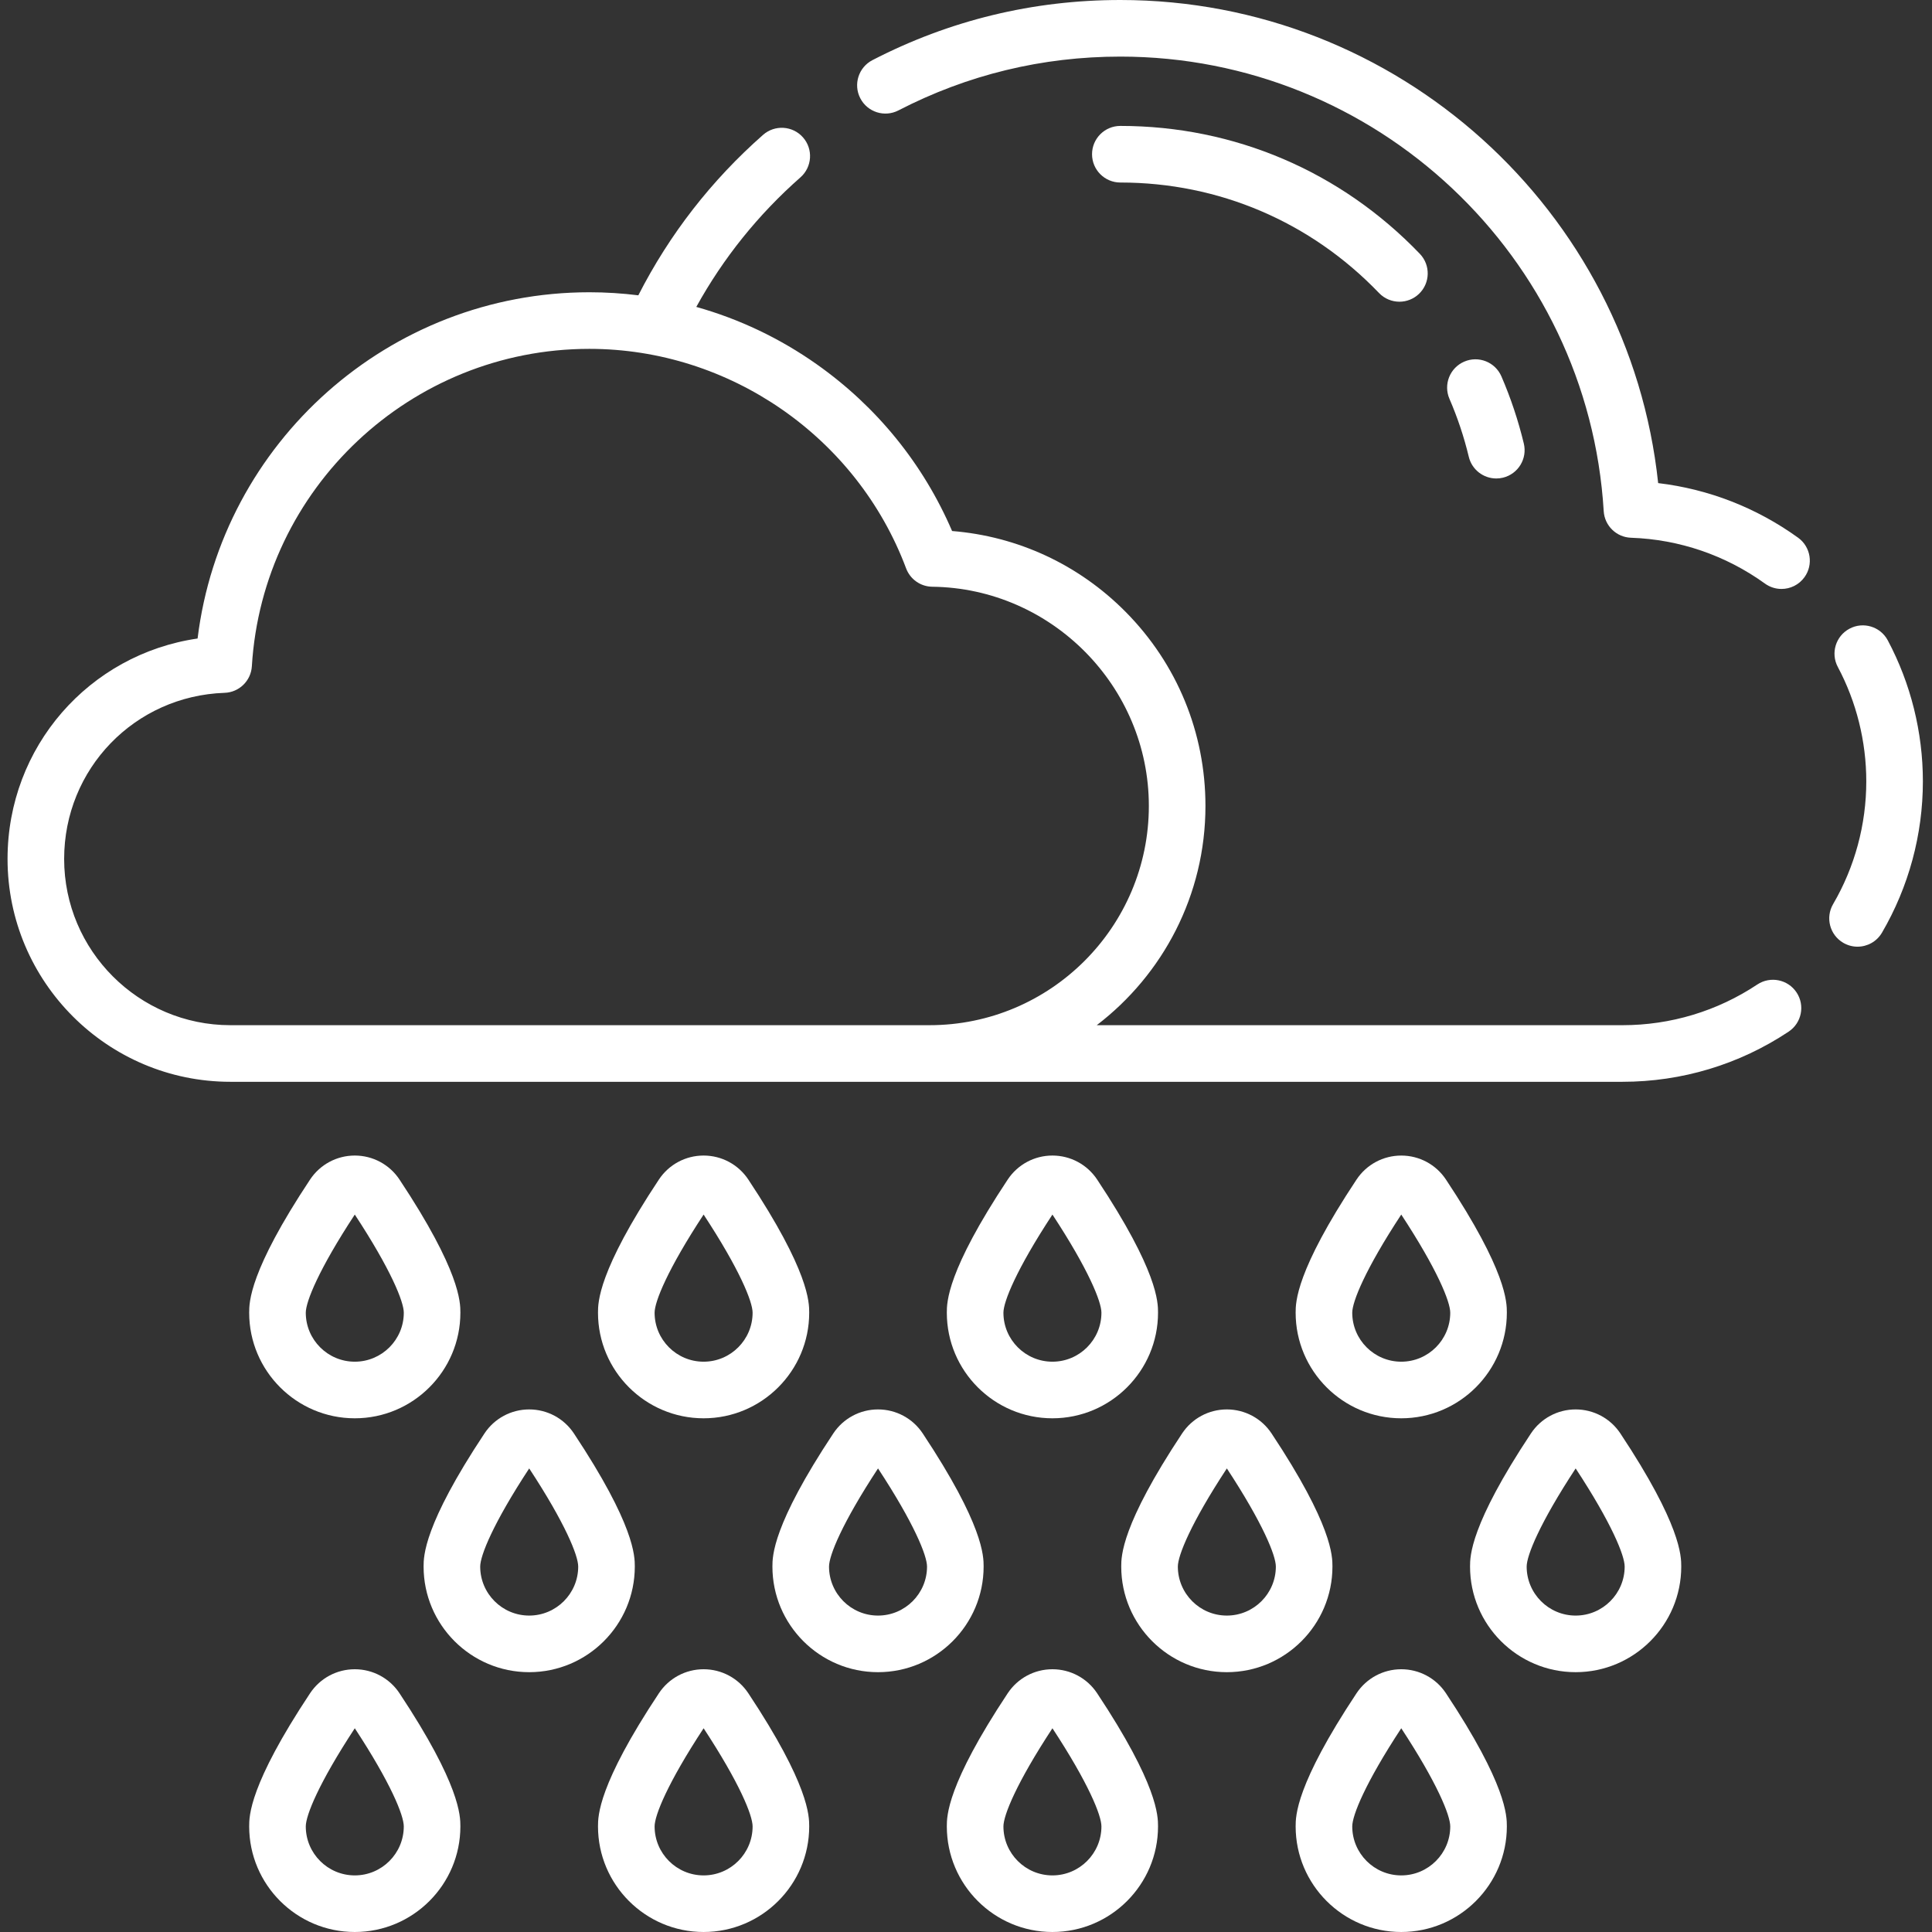 <?xml version="1.0"?>
<svg xmlns="http://www.w3.org/2000/svg" height="512px" viewBox="-2 0 512 512" width="512px"><rect x="-2" y="0" width="512" height="512" fill="#333333" stroke="none"/><g><path d="m474.512 142.496c-11.008-7.941-23.715-12.883-37.082-14.469-7.688-72.305-69.066-128.027-142.527-128.027-23.129 0-45.234 5.363-65.699 15.938-3.68 1.902-5.121 6.426-3.219 10.105 1.902 3.68 6.43 5.121 10.105 3.219 18.316-9.461 38.102-14.262 58.812-14.262 67.742 0 124.008 52.914 128.098 120.465.234 3.859 3.363 6.91 7.227 7.043 12.82.441 25.098 4.645 35.508 12.152 1.324.957 2.859 1.418 4.379 1.418 2.328 0 4.625-1.082 6.09-3.113 2.426-3.355 1.664-8.043-1.691-10.469zm0 0" data-original="#000000" class="active-path" data-old_color="#000000" fill="#FFFFFF"/><path d="m498.281 169.699c-1.945-3.652-6.492-5.039-10.145-3.09-3.656 1.945-5.043 6.488-3.094 10.145 4.934 9.266 7.543 19.746 7.543 30.316 0 11.43-3.039 22.68-8.793 32.527-2.09 3.578-.883 8.172 2.691 10.258 1.191.695 2.492 1.027 3.777 1.027 2.578 0 5.09-1.332 6.484-3.719 7.09-12.141 10.84-26.008 10.84-40.094 0-13.02-3.219-25.941-9.305-37.371zm0 0" data-original="#000000" class="active-path" data-old_color="#000000" fill="#FFFFFF"/><path d="m463.699 260.906c-10.605 7.055-22.961 10.781-35.73 10.781h-139.324c17.496-13.367 28.812-34.438 28.812-58.105 0-19.371-7.5-37.621-21.121-51.395-12.41-12.547-28.598-20.059-46.023-21.461-7.625-17.75-19.953-32.953-35.875-44.191-9.801-6.914-20.57-12.016-31.914-15.199 7.141-12.938 16.398-24.465 27.609-34.34 3.105-2.738 3.406-7.477.668-10.586-2.734-3.109-7.477-3.406-10.582-.672-13.711 12.074-24.812 26.367-33.055 42.523-4.277-.531-8.605-.809-12.973-.809-53.047 0-97.461 39.805-103.828 91.758-28.727 4.184-50.363 28.676-50.363 58.418 0 32.566 26.492 59.059 59.059 59.059h368.91c15.738 0 30.965-4.594 44.039-13.293 3.449-2.293 4.387-6.949 2.09-10.398-2.293-3.445-6.949-4.383-10.398-2.09zm-404.641 10.781c-24.293 0-44.059-19.762-44.059-44.059 0-23.863 18.676-43.199 42.516-44.02 3.867-.133 6.996-3.184 7.23-7.043 2.855-47.164 42.145-84.113 89.441-84.113 37.168 0 70.902 23.379 83.941 58.172 1.086 2.898 3.84 4.832 6.934 4.867 31.648.383 57.395 26.441 57.395 58.09 0 32.039-26.066 58.105-58.109 58.105zm0 0" data-original="#000000" class="active-path" data-old_color="#000000" fill="#FFFFFF"/><path d="m394.527 126.801c.582 0 1.172-.066 1.758-.207 4.027-.969 6.512-5.02 5.543-9.047-1.461-6.074-3.461-12.066-5.941-17.805-1.648-3.801-6.062-5.551-9.863-3.902-3.801 1.645-5.551 6.059-3.906 9.859 2.145 4.949 3.867 10.113 5.125 15.355.824 3.438 3.898 5.746 7.285 5.746zm0 0" data-original="#000000" class="active-path" data-old_color="#000000" fill="#FFFFFF"/><path d="m363.453 77.648c1.473 1.535 3.441 2.309 5.41 2.309 1.867 0 3.738-.695 5.191-2.09 2.988-2.867 3.086-7.613.219-10.602-20.977-21.859-49.164-33.895-79.371-33.895-4.141 0-7.5 3.359-7.5 7.5s3.359 7.5 7.5 7.5c26.082 0 50.426 10.398 68.551 29.277zm0 0" data-original="#000000" class="active-path" data-old_color="#000000" fill="#FFFFFF"/><path d="m120.008 347.879c0-2.711 0-10.965-16.137-35.289-2.641-3.98-7.07-6.359-11.848-6.359-4.777 0-9.207 2.379-11.848 6.359-16.141 24.324-16.141 32.574-16.141 35.289 0 15.43 12.555 27.984 27.988 27.984 15.43 0 27.984-12.555 27.984-27.984zm-40.973 0c0-2.906 3.418-11.438 12.988-26.008 9.57 14.57 12.988 23.102 12.988 26.008 0 7.16-5.828 12.984-12.988 12.984-7.16 0-12.988-5.824-12.988-12.984zm0 0" data-original="#000000" class="active-path" data-old_color="#000000" fill="#FFFFFF"/><path d="m212.449 347.879c0-2.711 0-10.965-16.137-35.289-2.641-3.98-7.07-6.359-11.848-6.359s-9.207 2.379-11.848 6.359c-16.141 24.324-16.141 32.574-16.141 35.289 0 15.43 12.555 27.984 27.988 27.984 15.43 0 27.984-12.555 27.984-27.984zm-40.973 0c0-2.906 3.418-11.438 12.988-26.008 9.57 14.57 12.984 23.102 12.984 26.008 0 7.16-5.824 12.984-12.984 12.984s-12.988-5.824-12.988-12.984zm0 0" data-original="#000000" class="active-path" data-old_color="#000000" fill="#FFFFFF"/><path d="m304.891 347.879c0-2.711 0-10.965-16.137-35.289-2.645-3.98-7.07-6.359-11.852-6.359-4.773 0-9.203 2.379-11.844 6.359-16.141 24.324-16.141 32.574-16.141 35.289 0 15.43 12.555 27.984 27.984 27.984 15.434 0 27.988-12.555 27.988-27.984zm-40.973 0c0-2.906 3.418-11.441 12.988-26.008 9.57 14.57 12.984 23.102 12.984 26.008 0 7.16-5.824 12.984-12.984 12.984s-12.988-5.824-12.988-12.984zm0 0" data-original="#000000" class="active-path" data-old_color="#000000" fill="#FFFFFF"/><path d="m397.332 347.879c0-2.715 0-10.965-16.137-35.285-2.641-3.984-7.07-6.359-11.848-6.359s-9.207 2.375-11.852 6.359c-16.137 24.324-16.137 32.574-16.137 35.285 0 15.434 12.555 27.984 27.984 27.984 15.434 0 27.988-12.555 27.988-27.984zm-40.973 0c0-2.906 3.418-11.438 12.988-26.008 9.566 14.57 12.984 23.102 12.984 26.008 0 7.16-5.824 12.984-12.984 12.984s-12.988-5.824-12.988-12.984zm0 0" data-original="#000000" class="active-path" data-old_color="#000000" fill="#FFFFFF"/><path d="m92.023 442.367c-4.777 0-9.207 2.379-11.848 6.359-16.141 24.324-16.141 32.574-16.141 35.289 0 15.43 12.555 27.984 27.988 27.984 15.43 0 27.984-12.555 27.984-27.984 0-2.711 0-10.965-16.137-35.289-2.641-3.98-7.07-6.359-11.848-6.359zm0 54.633c-7.16 0-12.988-5.824-12.988-12.984 0-2.906 3.418-11.438 12.988-26.008 9.57 14.57 12.984 23.102 12.984 26.008 0 7.16-5.824 12.984-12.984 12.984zm0 0" data-original="#000000" class="active-path" data-old_color="#000000" fill="#FFFFFF"/><path d="m184.465 442.367c-4.777 0-9.207 2.379-11.848 6.359-16.141 24.324-16.141 32.574-16.141 35.289 0 15.43 12.555 27.984 27.988 27.984 15.43 0 27.984-12.555 27.984-27.984 0-2.711 0-10.965-16.137-35.289-2.641-3.98-7.07-6.359-11.848-6.359zm0 54.633c-7.16 0-12.988-5.824-12.988-12.984 0-2.906 3.418-11.441 12.988-26.008 9.57 14.57 12.984 23.102 12.984 26.008 0 7.16-5.824 12.984-12.984 12.984zm0 0" data-original="#000000" class="active-path" data-old_color="#000000" fill="#FFFFFF"/><path d="m276.902 442.367c-4.773 0-9.203 2.379-11.844 6.359-16.141 24.324-16.141 32.574-16.141 35.289 0 15.43 12.555 27.984 27.984 27.984 15.434 0 27.988-12.555 27.988-27.984 0-2.711 0-10.965-16.141-35.289-2.641-3.98-7.066-6.359-11.848-6.359zm.004 54.633c-7.164 0-12.988-5.824-12.988-12.984 0-2.906 3.418-11.441 12.988-26.008 9.57 14.57 12.984 23.102 12.984 26.008 0 7.16-5.824 12.984-12.984 12.984zm0 0" data-original="#000000" class="active-path" data-old_color="#000000" fill="#FFFFFF"/><path d="m369.348 442.367c-4.777 0-9.207 2.379-11.852 6.359-16.137 24.324-16.137 32.574-16.137 35.289 0 15.43 12.555 27.984 27.984 27.984 15.434 0 27.988-12.555 27.988-27.984 0-2.715 0-10.965-16.141-35.289-2.637-3.98-7.066-6.359-11.844-6.359zm0 54.633c-7.164 0-12.988-5.824-12.988-12.984 0-2.906 3.418-11.438 12.988-26.008 9.566 14.566 12.984 23.102 12.984 26.008 0 7.16-5.824 12.984-12.984 12.984zm0 0" data-original="#000000" class="active-path" data-old_color="#000000" fill="#FFFFFF"/><path d="m166.23 415.156c0-2.711 0-10.961-16.141-35.285-2.641-3.984-7.07-6.359-11.848-6.359-4.777 0-9.207 2.375-11.848 6.359-16.137 24.32-16.137 32.574-16.137 35.285 0 15.434 12.555 27.988 27.984 27.988 15.43 0 27.988-12.555 27.988-27.988zm-27.988 12.988c-7.16 0-12.984-5.828-12.984-12.988 0-2.906 3.418-11.438 12.984-26.008 9.57 14.57 12.988 23.105 12.988 26.008 0 7.16-5.828 12.988-12.988 12.988zm0 0" data-original="#000000" class="active-path" data-old_color="#000000" fill="#FFFFFF"/><path d="m258.672 415.156c0-2.711 0-10.965-16.141-35.285-2.641-3.98-7.07-6.359-11.848-6.359s-9.203 2.379-11.848 6.359c-16.137 24.324-16.137 32.574-16.137 35.285 0 15.434 12.555 27.988 27.984 27.988 15.43 0 27.988-12.555 27.988-27.988zm-27.988 12.988c-7.16 0-12.984-5.828-12.984-12.988 0-2.902 3.418-11.438 12.984-26.008 9.57 14.57 12.988 23.102 12.988 26.008 0 7.16-5.828 12.988-12.988 12.988zm0 0" data-original="#000000" class="active-path" data-old_color="#000000" fill="#FFFFFF"/><path d="m351.113 415.156c0-2.711 0-10.961-16.141-35.285-2.641-3.98-7.07-6.359-11.848-6.359s-9.203 2.375-11.848 6.359c-16.137 24.324-16.137 32.574-16.137 35.285 0 15.434 12.555 27.988 27.984 27.988s27.988-12.555 27.988-27.988zm-27.988 12.988c-7.16 0-12.984-5.828-12.984-12.988 0-2.902 3.418-11.438 12.988-26.008 9.566 14.57 12.984 23.105 12.984 26.008 0 7.16-5.828 12.988-12.988 12.988zm0 0" data-original="#000000" class="active-path" data-old_color="#000000" fill="#FFFFFF"/><path d="m415.566 373.512c-4.777 0-9.207 2.375-11.848 6.359-16.141 24.324-16.141 32.574-16.141 35.285 0 15.434 12.559 27.988 27.988 27.988 15.43 0 27.984-12.555 27.984-27.988 0-2.711 0-10.961-16.137-35.285-2.641-3.98-7.07-6.359-11.848-6.359zm0 54.633c-7.16 0-12.984-5.828-12.984-12.988 0-2.902 3.414-11.438 12.984-26.008 9.57 14.574 12.988 23.105 12.988 26.008 0 7.16-5.828 12.988-12.988 12.988zm0 0" data-original="#000000" class="active-path" data-old_color="#000000" fill="#FFFFFF"/></g> </svg>
